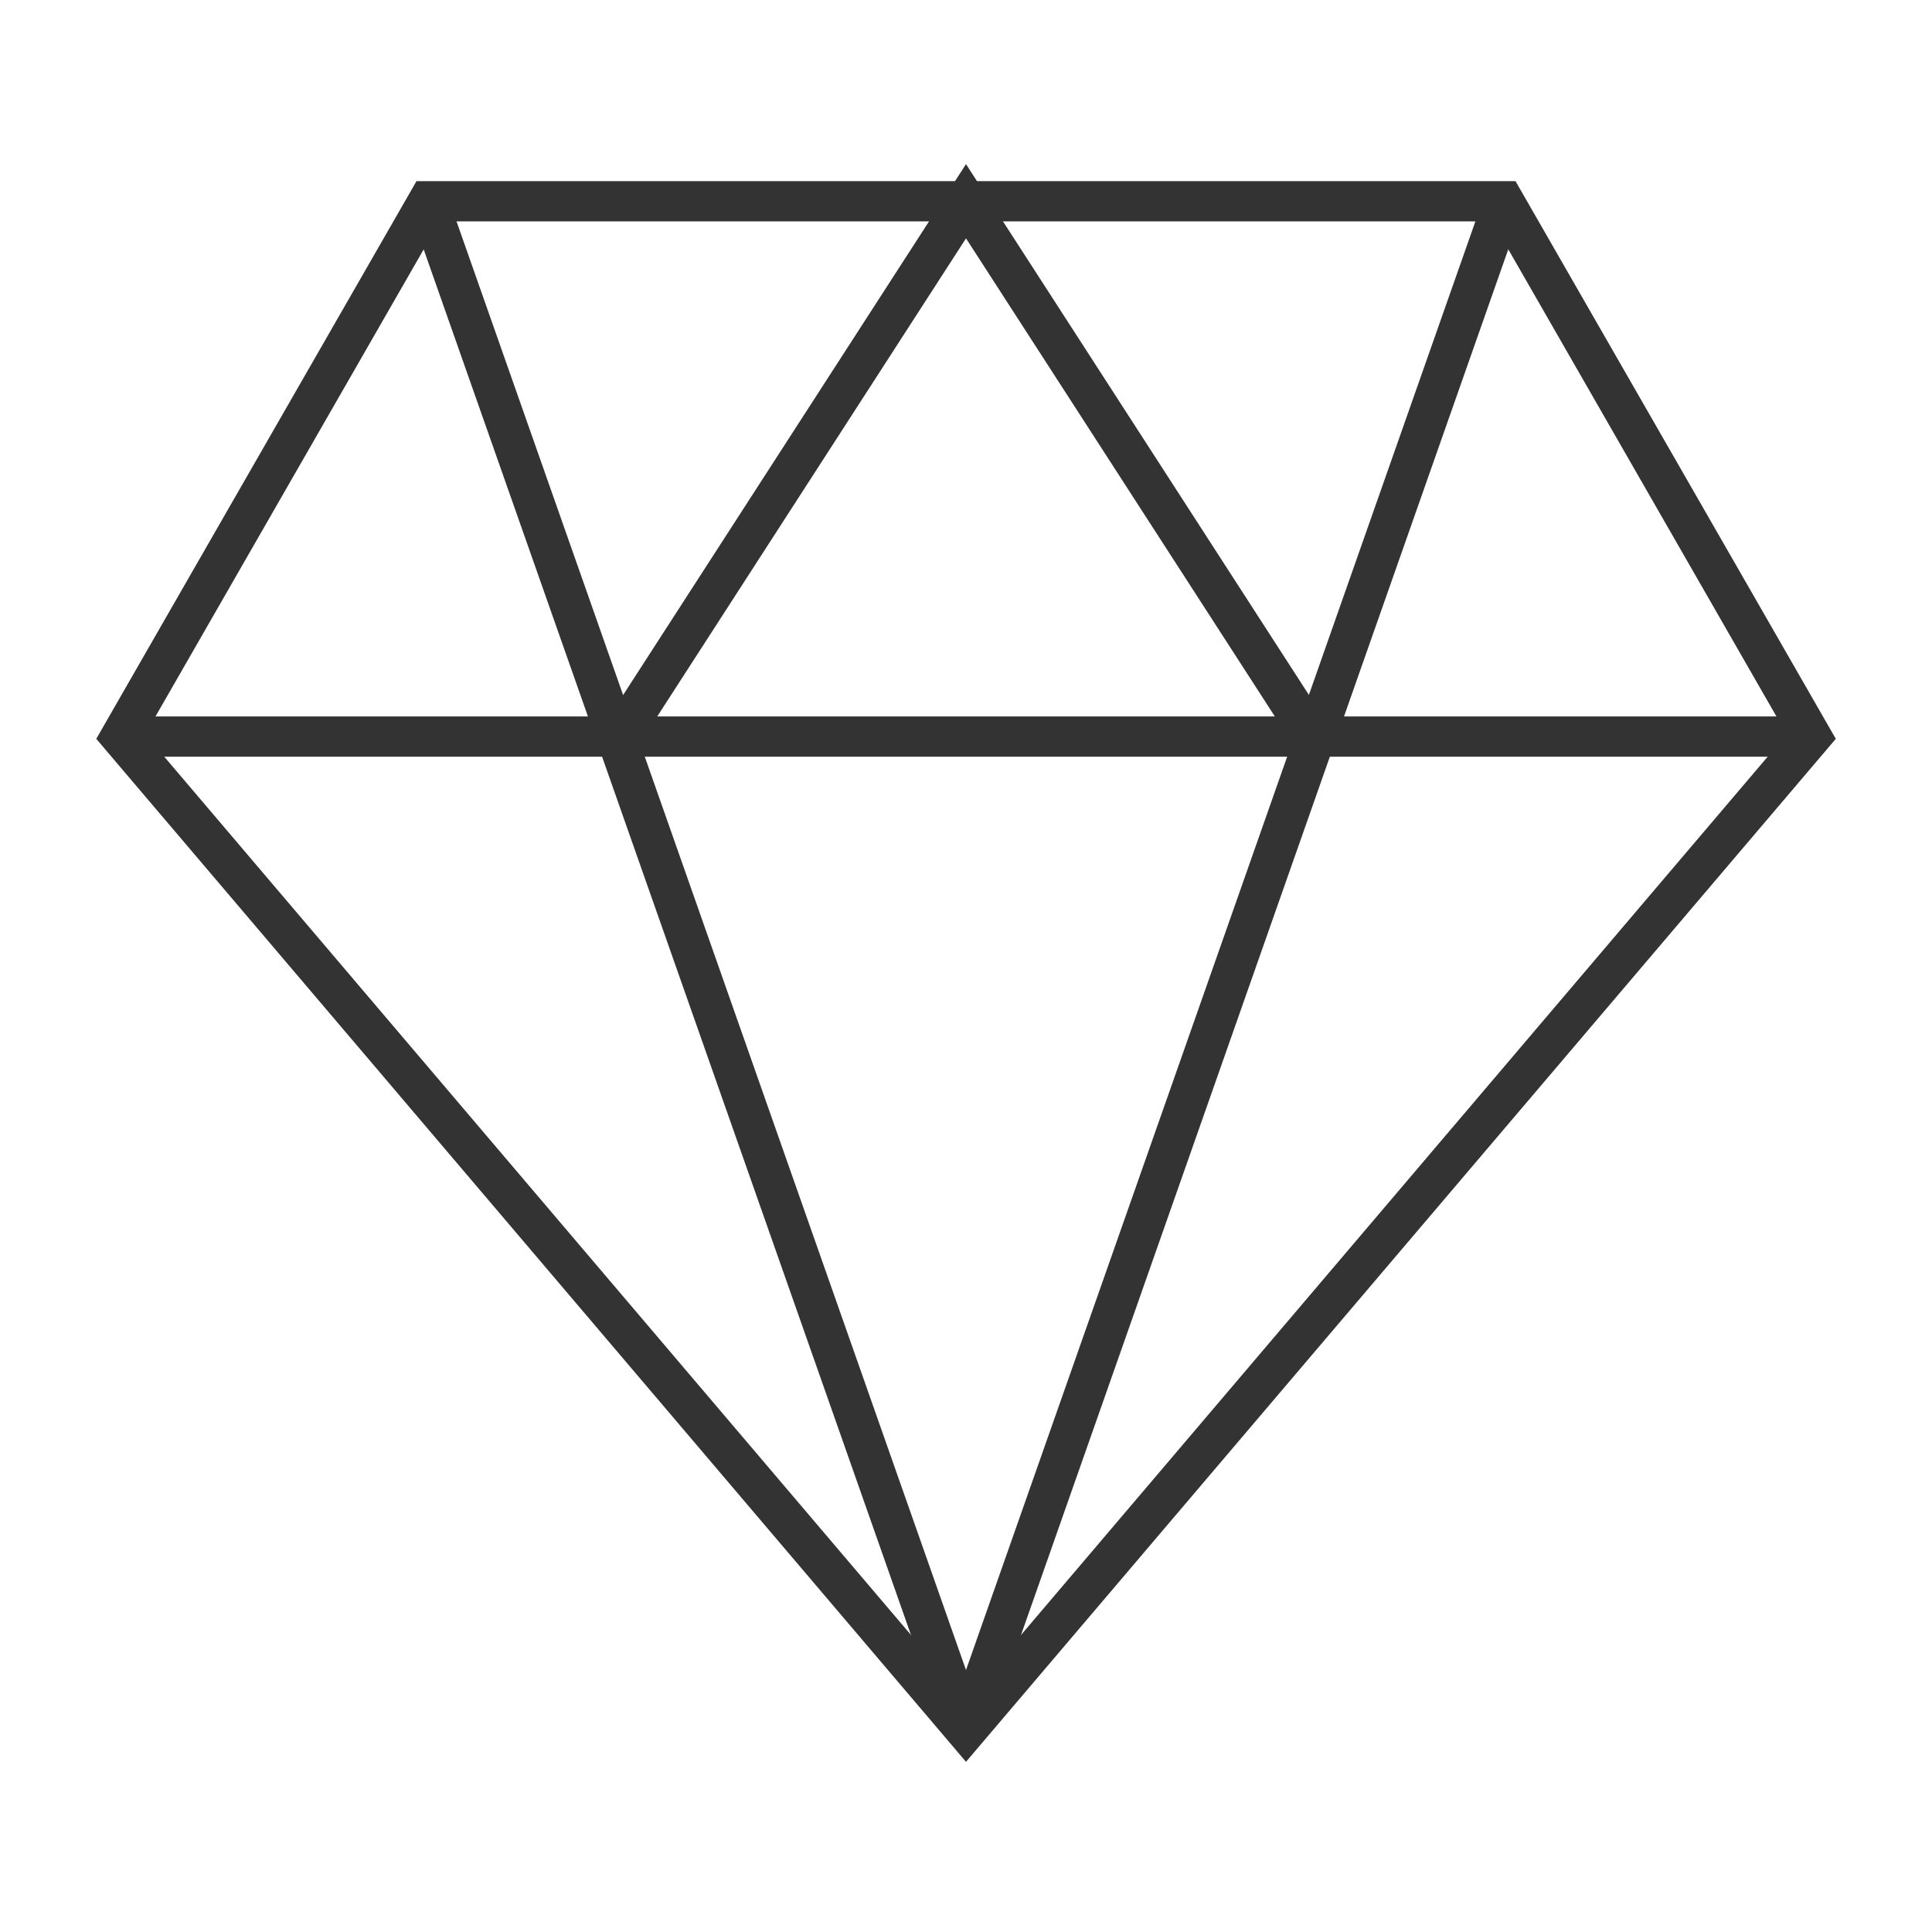 <?xml version="1.0" encoding="iso-8859-1"?>
<svg version="1.1" id="&#x56FE;&#x5C42;_1" xmlns="http://www.w3.org/2000/svg" xmlns:xlink="http://www.w3.org/1999/xlink" x="0px"
	 y="0px" viewBox="0 0 24 24" style="enable-background:new 0 0 24 24;" xml:space="preserve">
<path style="fill:#333333;" d="M12,21.886L1.196,9.178L5.174,2.25h13.652l3.979,6.928L12,21.886z M1.804,9.122L12,21.114
	L22.195,9.122L18.537,2.75H5.463L1.804,9.122z"/>
<polygon style="fill:#333333;" points="12.236,21.583 11.764,21.583 5.082,2.583 5.554,2.417 12,20.746 18.445,2.417 18.917,2.583 
	"/>
<rect x="1.5" y="8.9" style="fill:#333333;" width="21" height="0.5"/>
<polygon style="fill:#333333;" points="16.086,9.286 12,2.961 7.915,9.286 7.495,9.014 12,2.039 16.506,9.014 "/>
</svg>






